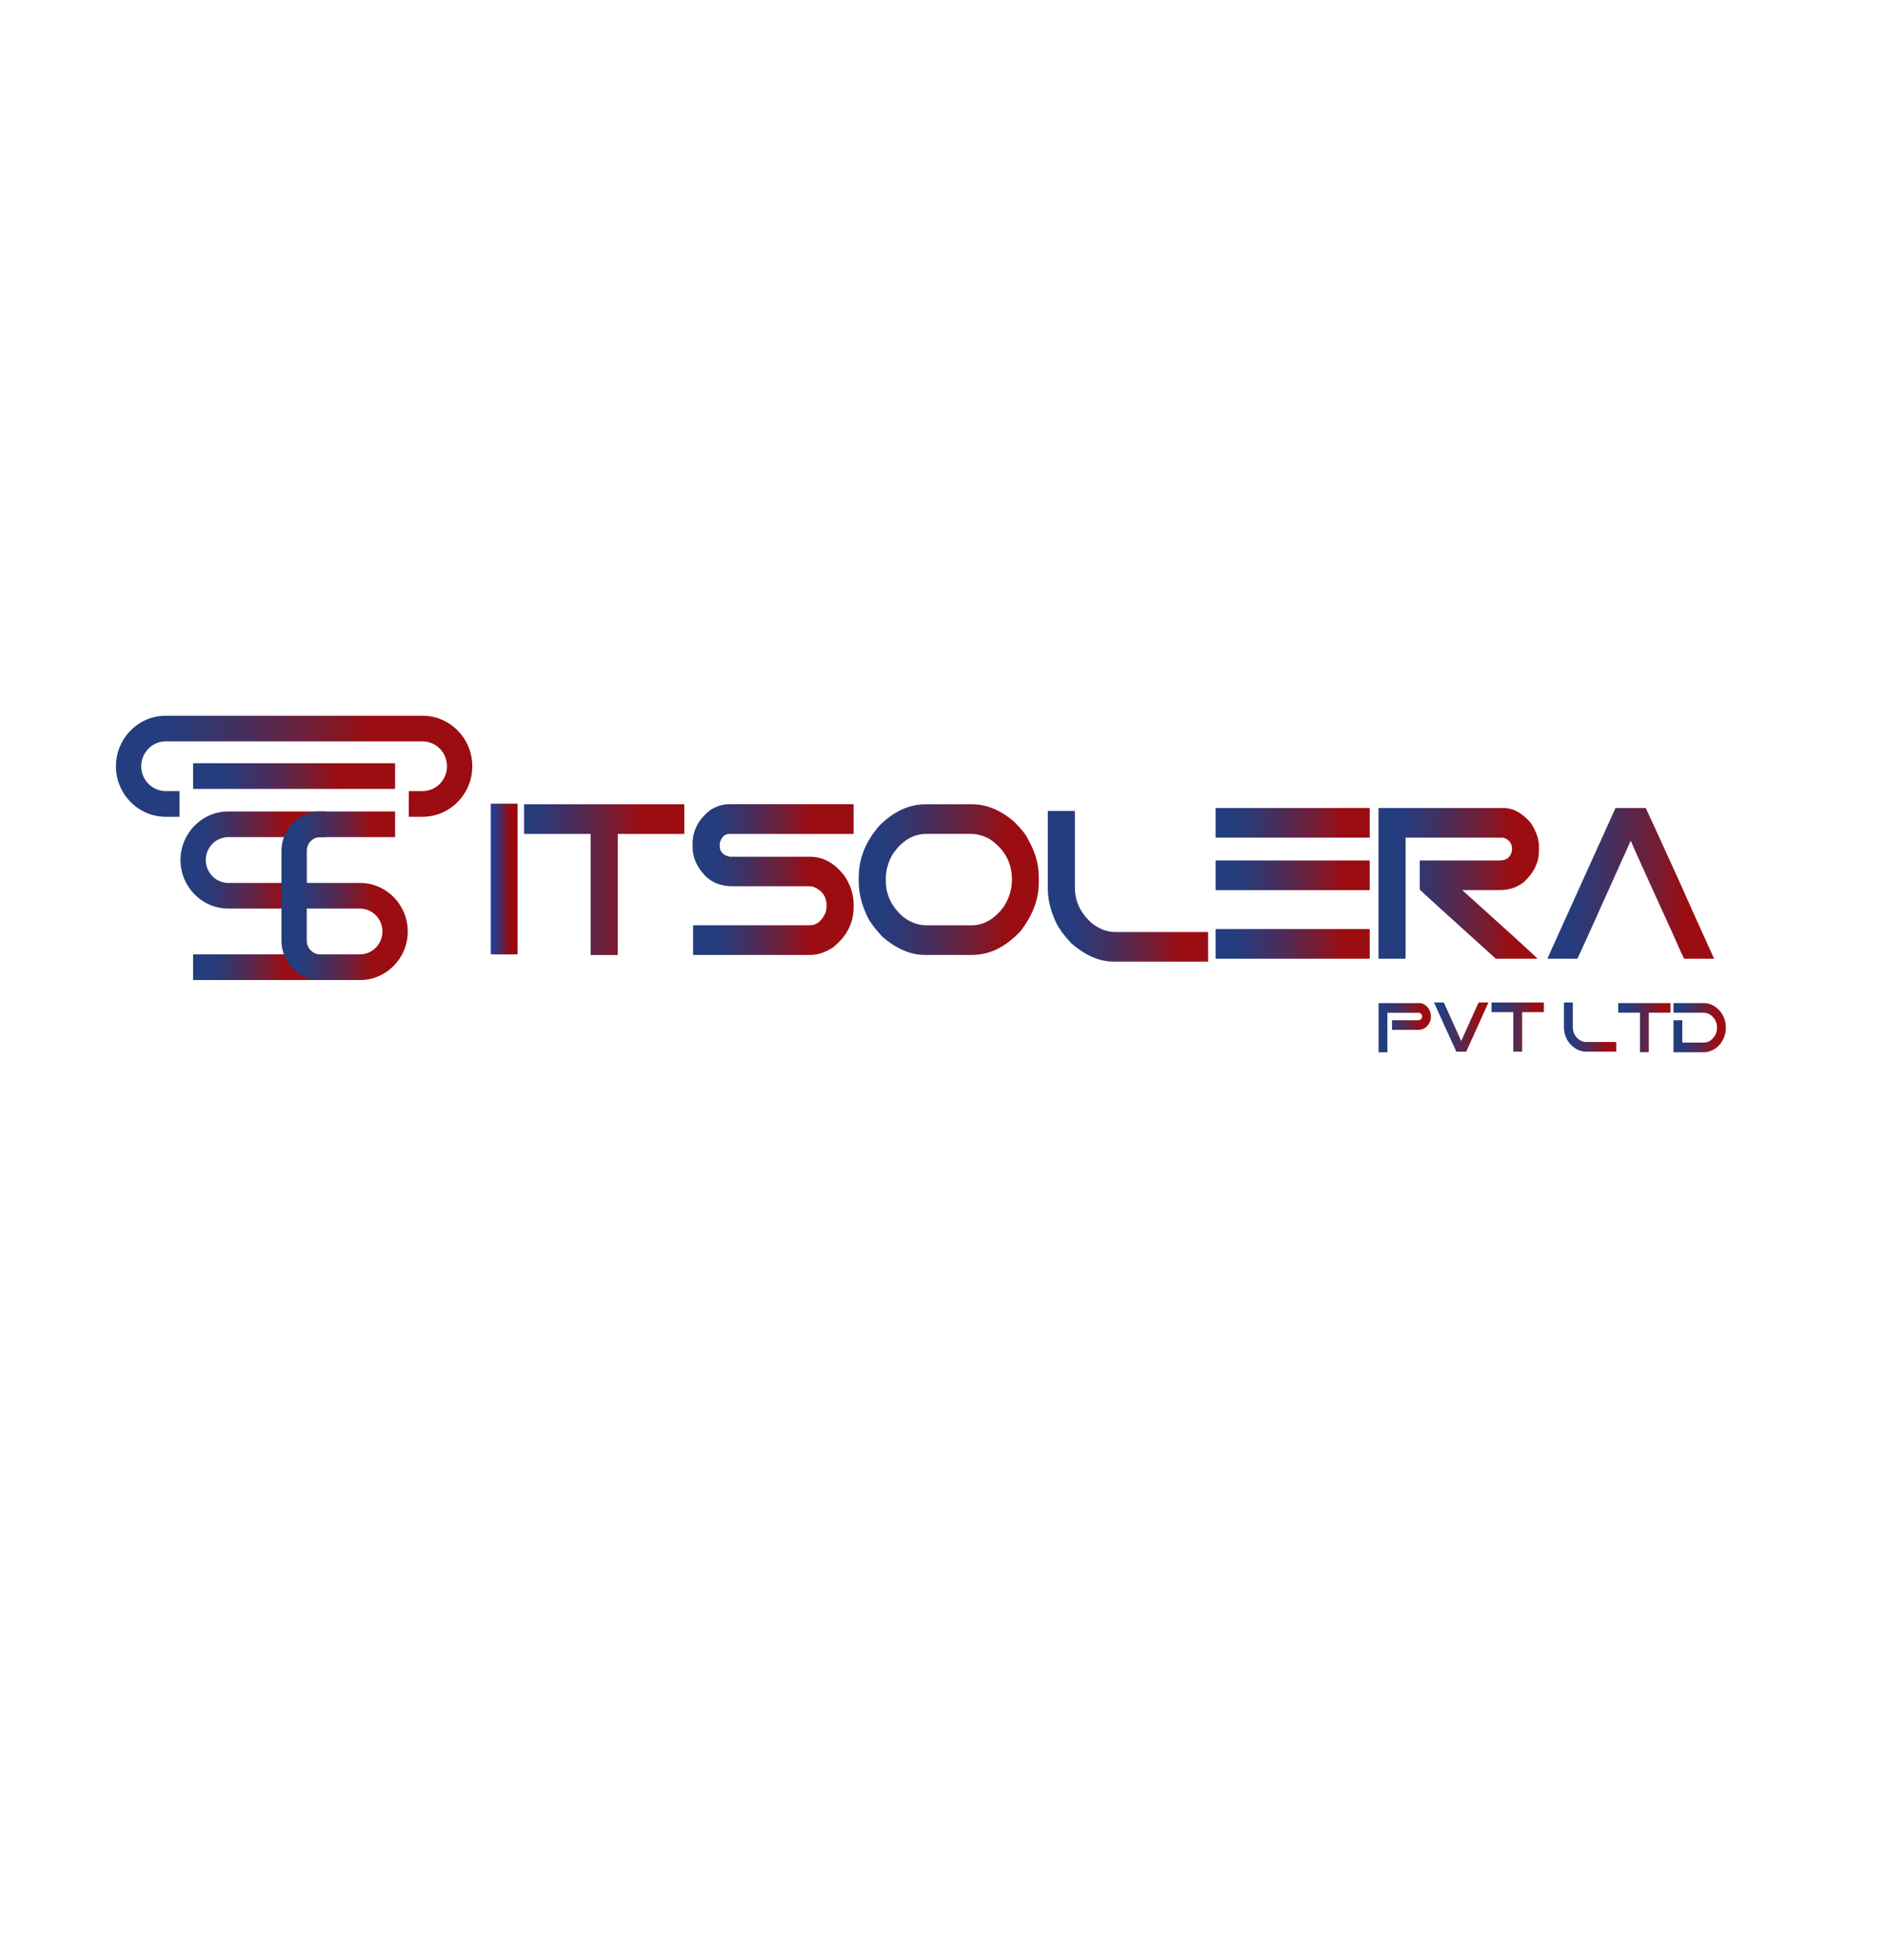 <?xml version="1.0" encoding="UTF-8"?>
<svg id="Layer_1" data-name="Layer 1" xmlns="http://www.w3.org/2000/svg" xmlns:xlink="http://www.w3.org/1999/xlink" viewBox="0 0 595.28 618.63">
  <defs>
    <style>
      .cls-1 {
        fill: url(#linear-gradient-2);
      }

      .cls-2 {
        fill: #fff;
      }

      .cls-3 {
        fill: url(#linear-gradient-17);
      }

      .cls-4 {
        fill: url(#linear-gradient-15);
      }

      .cls-5 {
        fill: url(#linear-gradient-18);
      }

      .cls-6 {
        fill: url(#linear-gradient-14);
      }

      .cls-7 {
        fill: url(#linear-gradient-6);
      }

      .cls-8 {
        fill: url(#linear-gradient-11);
      }

      .cls-9 {
        fill: url(#linear-gradient-10);
      }

      .cls-10 {
        fill: url(#linear-gradient-16);
      }

      .cls-11 {
        fill: url(#linear-gradient-5);
      }

      .cls-12 {
        fill: url(#linear-gradient-7);
      }

      .cls-13 {
        fill: url(#linear-gradient-9);
      }

      .cls-14 {
        fill: url(#linear-gradient-3);
      }

      .cls-15 {
        fill: url(#linear-gradient);
      }

      .cls-16 {
        fill: url(#linear-gradient-19);
      }

      .cls-17 {
        fill: url(#linear-gradient-4);
      }

      .cls-18 {
        fill: url(#linear-gradient-8);
      }

      .cls-19 {
        fill: url(#linear-gradient-12);
      }

      .cls-20 {
        fill: url(#linear-gradient-13);
      }
    </style>
    <linearGradient id="linear-gradient" x1="154.9" y1="277.44" x2="163.36" y2="277.44" gradientUnits="userSpaceOnUse">
      <stop offset="0" stop-color="#21409a"/>
      <stop offset=".1" stop-color="#293c90"/>
      <stop offset=".26" stop-color="#3e3176"/>
      <stop offset=".46" stop-color="#62214c"/>
      <stop offset=".7" stop-color="#920a12"/>
      <stop offset=".73" stop-color="#98080c"/>
    </linearGradient>
    <linearGradient id="linear-gradient-2" x1="-53.87" y1="446.58" x2="-8.46" y2="446.58" gradientTransform="translate(108.54 -61.06) scale(.88 .82)" gradientUnits="userSpaceOnUse">
      <stop offset=".12" stop-color="#243d7e"/>
      <stop offset=".21" stop-color="#2d3975"/>
      <stop offset=".36" stop-color="#472e5d"/>
      <stop offset=".55" stop-color="#711e37"/>
      <stop offset=".72" stop-color="#9c0d11"/>
    </linearGradient>
    <linearGradient id="linear-gradient-3" x1="-58.38" y1="405.33" x2="-6.36" y2="405.33" xlink:href="#linear-gradient-2"/>
    <linearGradient id="linear-gradient-4" x1="88.8" y1="282.7" x2="128.68" y2="282.7" gradientTransform="translate(.23 -.07) rotate(.04)" gradientUnits="userSpaceOnUse">
      <stop offset=".12" stop-color="#243d7e"/>
      <stop offset=".21" stop-color="#2d3975"/>
      <stop offset=".36" stop-color="#472e5d"/>
      <stop offset=".55" stop-color="#711e37"/>
      <stop offset=".72" stop-color="#9c0d11"/>
    </linearGradient>
    <linearGradient id="linear-gradient-5" x1="-53.86" y1="373.02" x2="18.29" y2="373.02" xlink:href="#linear-gradient-2"/>
    <linearGradient id="linear-gradient-6" x1="-81.43" y1="369.26" x2="45.86" y2="369.26" xlink:href="#linear-gradient-2"/>
    <linearGradient id="linear-gradient-7" x1="165.4" y1="277.62" x2="216" y2="277.62" gradientUnits="userSpaceOnUse">
      <stop offset="0" stop-color="#243d7e"/>
      <stop offset=".11" stop-color="#2d3975"/>
      <stop offset=".29" stop-color="#472e5d"/>
      <stop offset=".52" stop-color="#711e37"/>
      <stop offset=".73" stop-color="#9c0d11"/>
    </linearGradient>
    <linearGradient id="linear-gradient-8" x1="218.6" y1="277.62" x2="269.44" y2="277.62" gradientUnits="userSpaceOnUse">
      <stop offset=".12" stop-color="#243d7e"/>
      <stop offset=".21" stop-color="#2d3975"/>
      <stop offset=".36" stop-color="#472e5d"/>
      <stop offset=".56" stop-color="#711e37"/>
      <stop offset=".73" stop-color="#9c0d11"/>
    </linearGradient>
    <linearGradient id="linear-gradient-9" x1="271.03" y1="277.62" x2="327.85" y2="277.62" gradientUnits="userSpaceOnUse">
      <stop offset=".12" stop-color="#243d7e"/>
      <stop offset=".22" stop-color="#2d3975"/>
      <stop offset=".4" stop-color="#472e5d"/>
      <stop offset=".63" stop-color="#711e37"/>
      <stop offset=".83" stop-color="#9c0d11"/>
    </linearGradient>
    <linearGradient id="linear-gradient-10" x1="330.72" y1="279.74" x2="381.33" y2="279.74" xlink:href="#linear-gradient-9"/>
    <linearGradient id="linear-gradient-11" x1="383.68" y1="278.8" x2="432.34" y2="278.8" xlink:href="#linear-gradient-9"/>
    <linearGradient id="linear-gradient-12" x1="435.11" y1="278.8" x2="485.71" y2="278.8" xlink:href="#linear-gradient-9"/>
    <linearGradient id="linear-gradient-13" x1="488.41" y1="278.8" x2="540.98" y2="278.8" xlink:href="#linear-gradient-9"/>
    <linearGradient id="linear-gradient-14" x1="435.11" y1="324.35" x2="451.62" y2="324.35" xlink:href="#linear-gradient-9"/>
    <linearGradient id="linear-gradient-15" x1="452.62" y1="324.17" x2="469.78" y2="324.17" xlink:href="#linear-gradient-9"/>
    <linearGradient id="linear-gradient-16" x1="470.78" y1="324.17" x2="487.29" y2="324.17" xlink:href="#linear-gradient-9"/>
    <linearGradient id="linear-gradient-17" x1="493.64" y1="324.17" x2="510.15" y2="324.17" xlink:href="#linear-gradient-9"/>
    <linearGradient id="linear-gradient-18" x1="510.75" y1="324.35" x2="527.27" y2="324.35" xlink:href="#linear-gradient-9"/>
    <linearGradient id="linear-gradient-19" x1="528.2" y1="324.35" x2="544.71" y2="324.35" xlink:href="#linear-gradient-9"/>
  </defs>
  <rect class="cls-2" width="595.28" height="618.63"/>
  <path class="cls-15" d="m163.21,253.66c.1,0,.15.06.15.17v47.22c0,.11-.05.17-.15.17h-8.16c-.1,0-.15-.05-.15-.17v-47.22c.02-.11.07-.17.15-.17h8.16Z"/>
  <g>
    <rect class="cls-1" x="60.95" y="301.22" width="40.12" height="8.1"/>
    <path class="cls-14" d="m92.83,286.76h-20.76c-8.33,0-15.1-6.87-15.1-15.32s6.78-15.33,15.1-15.33h30.86s0,8.1,0,8.1h-30.86c-3.93,0-7.12,3.25-7.12,7.23s3.2,7.23,7.12,7.23h20.76s0,8.1,0,8.1Z"/>
    <path class="cls-17" d="m113.59,309.32h-12.52c-6.75,0-12.23-5.57-12.23-12.41v-28.38c0-6.85,5.49-12.42,12.24-12.42h23.63s0,8.1,0,8.1h-23.63c-2.35,0-4.25,1.94-4.25,4.32v10.14s16.77,0,16.77,0c8.33,0,15.1,6.87,15.1,15.33,0,8.45-6.78,15.33-15.1,15.33Zm-16.77-22.56v10.14c0,2.38,1.91,4.32,4.25,4.32h12.52c3.93,0,7.12-3.24,7.12-7.23,0-3.99-3.2-7.23-7.12-7.23h-16.77Z"/>
    <rect class="cls-11" x="60.95" y="240.89" width="63.75" height="8.1"/>
    <path class="cls-7" d="m133.36,225.9h-8.65s-3.07,0-3.07,0h-57.61s-3.07,0-3.07,0h-8.65c-8.66,0-15.71,7.15-15.71,15.95,0,8.79,7.05,15.94,15.71,15.94h4.34s0-8.1,0-8.1h-4.34c-4.26,0-7.73-3.52-7.73-7.85s3.47-7.85,7.73-7.85h8.65s3.07,0,3.07,0h57.61s3.07,0,3.07,0h8.65c4.26,0,7.73,3.52,7.73,7.85s-3.47,7.85-7.73,7.85h-4.34s0,8.1,0,8.1h4.34c8.66,0,15.71-7.15,15.71-15.95,0-8.79-7.05-15.94-15.71-15.94Z"/>
  </g>
  <path class="cls-12" d="m215.85,253.84c.1.02.15.08.15.17v9.02c0,.11-.05.17-.15.17h-20.87v38.04c0,.11-.05.17-.15.17h-8.25c-.1,0-.15-.05-.15-.17v-38.04h-20.87c-.1,0-.15-.06-.15-.17v-9.02c.02-.11.07-.17.15-.17h50.3Z"/>
  <path class="cls-18" d="m269.29,253.85c.1.02.15.08.15.17v9.02c0,.11-.05.17-.15.17h-39.1c-1.46,0-2.47.96-3.03,2.88v.93c0,1.79,1.06,2.92,3.19,3.38h25.27c4.35,0,8.08,2.14,11.19,6.43,1.76,2.81,2.64,5.74,2.64,8.79v.56c0,5.11-2.17,9.38-6.52,12.83-2.45,1.59-4.81,2.39-7.1,2.39h-36.92c-.1,0-.15-.05-.15-.17v-9.02c.02-.11.07-.17.15-.17h36.71c2.12,0,3.78-1.35,4.98-4.05.2-.75.3-1.44.3-2.06v-.1c0-2.81-1.39-4.79-4.16-5.94-.57-.11-.97-.17-1.21-.17h-24.3c-3.66,0-6.58-1.14-8.77-3.42-2.57-2.76-3.85-5.74-3.85-8.92v-1.06c0-4.27,1.92-7.86,5.76-10.78,1.96-1.15,3.85-1.72,5.67-1.72h39.26Z"/>
  <path class="cls-13" d="m306.83,253.85c4.55,0,8.96,1.82,13.23,5.47,2.43,2.43,3.89,4.28,4.4,5.54,2.26,3.94,3.4,7.82,3.4,11.64v2.25c0,5.15-1.94,10.23-5.82,15.22-4.67,4.95-9.74,7.43-15.2,7.43h-14.93c-4.57,0-9.08-1.96-13.53-5.87-2.24-2.43-3.78-4.5-4.61-6.2-1.82-3.85-2.73-7.52-2.73-11.01v-1.39c0-5.99,2.21-11.47,6.64-16.45,4.47-4.42,9.29-6.63,14.47-6.63h14.68Zm-.24,38.2c4,0,7.46-2.03,10.38-6.1,1.62-2.63,2.43-5.39,2.43-8.29,0-5.44-2.38-9.74-7.13-12.9-1.98-1.04-3.92-1.56-5.82-1.56h-14.08c-4.25,0-7.85,2.23-10.8,6.7-1.31,2.45-1.97,4.87-1.97,7.26v.93c0,4.24,1.74,7.94,5.22,11.08,2.39,1.92,4.93,2.88,7.64,2.88h14.14Z"/>
  <path class="cls-9" d="m339.28,280.2c0,4.24,1.74,7.94,5.22,11.08,2.41,1.92,4.9,2.88,7.49,2.88h29.18c.1.02.15.08.15.17v9.02c0,.11-.05.17-.15.17h-29.58c-4.57,0-9.08-1.96-13.53-5.87-2.24-2.43-3.78-4.5-4.61-6.2-1.82-3.85-2.73-7.52-2.73-11.01v-24.31c.02-.11.07-.17.15-.17h8.4v24.24Z"/>
  <path class="cls-8" d="m432.19,255.03c.1.02.15.08.15.17v9.02c0,.11-.05.17-.15.17h-48.36c-.1,0-.15-.06-.15-.17v-9.02c.02-.11.07-.17.15-.17h48.36Zm0,16.55c.1.02.15.08.15.17v9.02c0,.11-.05.17-.15.17h-48.36c-.1,0-.15-.05-.15-.17v-9.02c.02-.11.07-.17.15-.17h48.36Zm0,21.65c.1.02.15.08.15.17v9.02c0,.11-.05.17-.15.17h-48.36c-.1,0-.15-.05-.15-.17v-9.02c.02-.11.07-.17.15-.17h48.36Z"/>
  <path class="cls-19" d="m474.52,255.03c3.09,0,5.98,1.57,8.65,4.71,1.7,2.61,2.55,5.04,2.55,7.3v1.72c0,3.43-1.54,6.6-4.61,9.52-2.14,1.77-4.74,2.65-7.8,2.65h-11.71v.07c13.67,12.29,21.56,19.47,23.66,21.52v.07h-13.14c-15.67-14.15-23.67-21.42-24-21.82v-9.02c.02-.11.07-.17.15-.17h25.12c1.7,0,2.86-.66,3.49-1.99.24-.62.36-1.17.36-1.66,0-1.66-.83-2.82-2.49-3.48-.2-.04-.41-.07-.61-.07h-30.49v38.04c0,.11-.05.17-.15.17h-8.25c-.1,0-.15-.05-.15-.17v-47.22c.02-.11.07-.17.15-.17h39.25Z"/>
  <path class="cls-20" d="m519.45,255.03c.06.02,3.74,8.07,11.04,24.14,1.25,2.87,4.75,10.66,10.5,23.35l-.15.07h-9.22c-.14,0-1.38-2.67-3.7-8.02-7.99-17.49-12.38-27.19-13.17-29.12h-.09c-9.77,21.78-15.36,34.16-16.78,37.14h-9.31l-.15-.07,21.48-47.49h9.56Z"/>
  <path class="cls-6" d="m447.97,316.59c1.01,0,1.95.51,2.82,1.54.55.85.83,1.64.83,2.38v.56c0,1.12-.5,2.15-1.5,3.11-.7.58-1.55.87-2.54.87h-8.17s-.05-.02-.05-.05v-2.94s.02-.05.05-.05h8.2c.55,0,.93-.22,1.14-.65.08-.2.12-.38.12-.54,0-.54-.27-.92-.81-1.14-.07-.01-.13-.02-.2-.02h-9.95v12.41s-.02.05-.05.05h-2.69s-.05-.02-.05-.05v-15.41s.02-.05.05-.05h12.81Z"/>
  <path class="cls-4" d="m455.68,316.41c.05,0,.43.82,1.14,2.46.41.87,1.86,4.09,4.37,9.66h.03c3.17-7.08,5-11.12,5.49-12.12h3.03l.05.02-7.01,15.5h-3.11s-1.23-2.64-3.6-7.88c-.5-1.12-1.64-3.66-3.44-7.62l.05-.02h3.01Z"/>
  <path class="cls-10" d="m487.24,316.41s.05.03.05.05v2.94s-.02.05-.05.05h-6.81v12.41s-.02.05-.05.05h-2.69s-.05-.02-.05-.05v-12.41h-6.81s-.05-.02-.05-.05v-2.94s.02-.05.05-.05h16.41Z"/>
  <path class="cls-3" d="m496.43,324.32c0,1.38.57,2.59,1.7,3.61.79.63,1.6.94,2.45.94h9.52s.05.03.05.05v2.94s-.02.05-.05.05h-9.65c-1.49,0-2.96-.64-4.42-1.92-.73-.79-1.23-1.47-1.51-2.02-.59-1.25-.89-2.45-.89-3.59v-7.93s.02-.05.05-.05h2.74v7.91Z"/>
  <path class="cls-5" d="m527.22,316.59s.05.03.05.05v2.94s-.02.05-.05.05h-6.81v12.41s-.02.05-.05.05h-2.69s-.05-.02-.05-.05v-12.41h-6.81s-.05-.02-.05-.05v-2.94s.02-.05.05-.05h16.41Z"/>
  <path class="cls-16" d="m537.85,316.59c1.8,0,3.47.83,5.01,2.48,1.23,1.61,1.85,3.26,1.85,4.97v.7c0,1.55-.57,3.12-1.7,4.7-.65.74-1.23,1.27-1.72,1.59-1.19.72-2.34,1.08-3.44,1.08h-9.6s-.05-.02-.05-.05v-10.01s.02-.05.05-.05h2.69s.05.03.05.05v7.01h6.79c1.35,0,2.5-.7,3.46-2.1.48-.84.71-1.71.71-2.62,0-1.64-.69-2.99-2.07-4.03-.72-.45-1.42-.67-2.1-.67h-9.53s-.05-.02-.05-.05v-2.94s.02-.05.05-.05h9.6Z"/>
</svg>